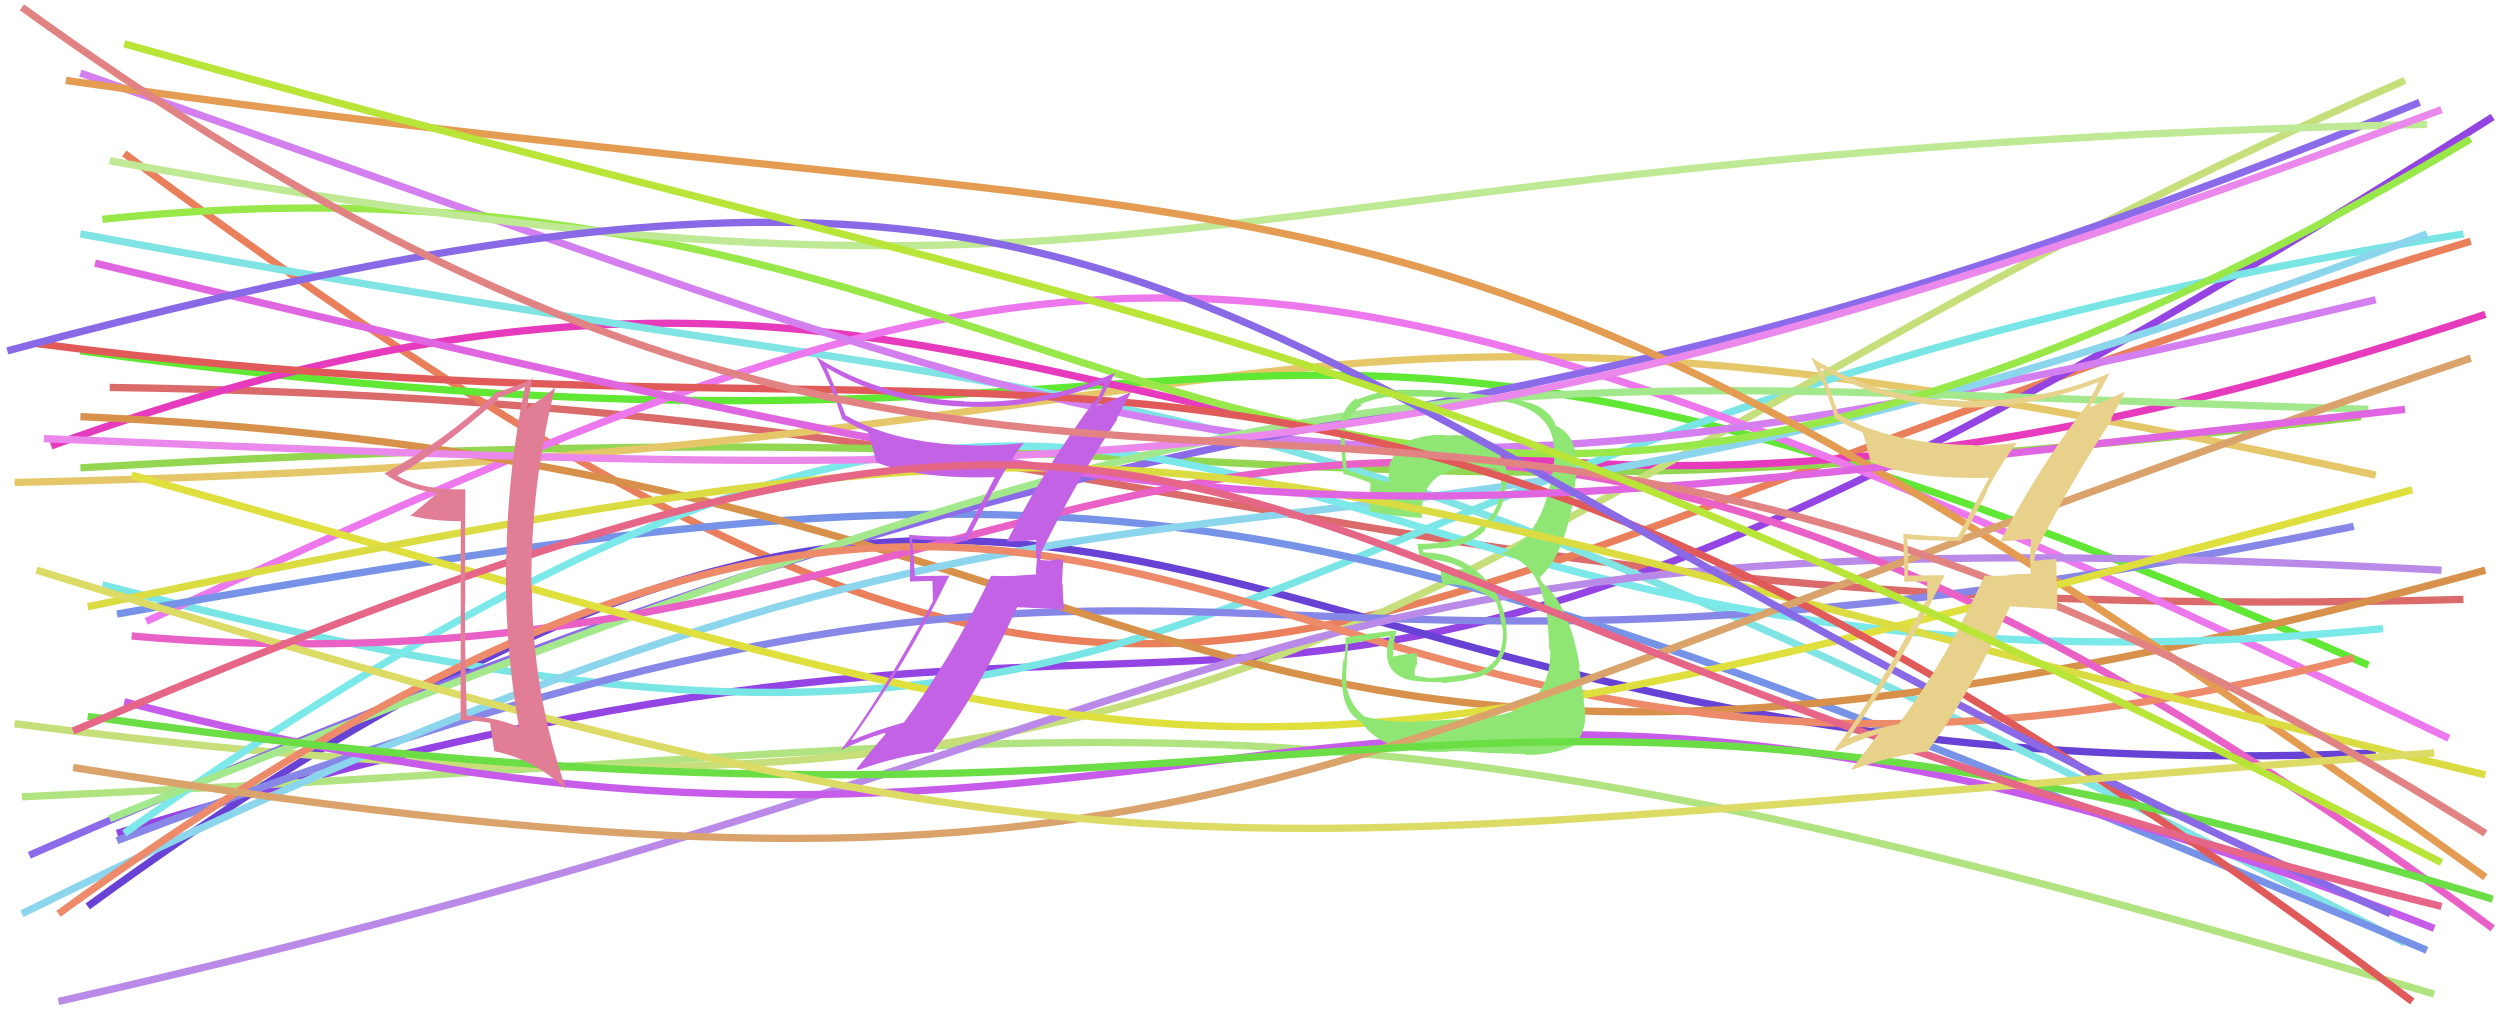 <svg xmlns="http://www.w3.org/2000/svg" width="342" height="140" viewBox="0,0,342,140"><path d="M15 53 C159 55,185 86,337 82" stroke="#db6b6b" fill="none"/><path d="M17 21 C165 131,168 84,338 33" stroke="#ea7f5b" fill="none"/><path d="M16 114 C189 61,154 135,341 16" stroke="#9344e3" fill="none"/><path d="M3 109 C162 102,171 88,333 136" stroke="#b2e381" fill="none"/><path d="M11 64 C183 54,165 75,323 57" stroke="#93d651" fill="none"/><path d="M2 66 C189 62,164 30,325 65" stroke="#e5c76a" fill="none"/><path d="M11 48 C185 72,160 19,324 91" stroke="#61e835" fill="none"/><path d="M7 61 C153 8,161 103,340 43" stroke="#e63bbc" fill="none"/><path d="M12 124 C153 21,160 110,325 103" stroke="#6742d5" fill="none"/><path d="M11 32 C167 61,158 41,329 129" stroke="#80e4e4" fill="none"/><path d="M14 80 C177 123,155 61,337 32" stroke="#7ae5e5" fill="none"/><path d="M2 99 C186 123,191 71,329 11" stroke="#c6df7a" fill="none"/><path d="M20 85 C150 25,171 22,335 101" stroke="#ed77ed" fill="none"/><path d="M16 115 C173 55,156 106,322 72" stroke="#8787e8" fill="none"/><path d="M11 10 C166 64,174 77,325 41" stroke="#d37ff0" fill="none"/><path d="M16 84 C157 59,177 65,332 130" stroke="#7793e8" fill="none"/><path d="M4 117 C187 37,182 75,331 14" stroke="#8b6be9" fill="none"/><path d="M11 57 C171 64,154 129,340 78" stroke="#d7914b" fill="none"/><path d="M3 125 C171 42,162 96,332 32" stroke="#8bd5ed" fill="none"/><path d="M17 114 C173 4,161 102,326 86" stroke="#7be9e9" fill="none"/><path d="M8 137 C184 97,164 69,334 78" stroke="#ba8ae9" fill="none"/><path d="M17 96 C167 135,178 66,333 127" stroke="#c65ce9" fill="none"/><path d="M15 112 C184 44,192 52,324 56" stroke="#a3e88c" fill="none"/><path d="M18 87 C152 99,176 4,341 127" stroke="#e961c7" fill="none"/><path d="M14 30 C158 15,173 117,338 19" stroke="#99e849" fill="none"/><path d="M8 125 C164 12,163 131,322 90" stroke="#ec8a69" fill="none"/><path d="M15 22 C165 49,156 21,332 17" stroke="#bfe995" fill="none"/><path d="M9 11 C191 37,189 11,340 120" stroke="#e49b52" fill="none"/><path d="M18 65 C171 108,161 113,330 67" stroke="#dfdf3e" fill="none"/><path fill="#90e674" d="M192.41 98.81L192.34 98.74L192.29 98.69Q189.62 98.81 186.70 98.02L186.71 98.03L186.83 98.16Q184.43 96.33 184.14 93.26L184.21 93.32L184.17 93.29Q184.06 92.89 184.42 87.96L184.45 88.00L184.55 88.09Q186.42 87.68 190.20 86.96L190.13 86.90L189.84 88.39L189.82 88.37Q189.31 91.65 191.96 92.72L192.02 92.79L192.02 92.79Q193.43 93.34 197.36 93.34L197.48 93.46L197.46 93.44Q200.42 93.12 200.78 92.98L200.86 93.05L200.70 92.90Q202.57 92.77 203.92 91.84L203.95 91.86L203.89 91.80Q206.43 89.92 206.08 86.00L206.09 86.01L206.09 86.00Q205.76 81.47 202.51 78.54L202.54 78.57L202.50 78.53Q199.22 75.57 194.58 75.57L194.75 75.73L194.62 75.18L194.63 75.19Q195.34 75.12 196.98 74.97L197.02 75.02L197.02 75.01Q200.64 74.85 203.21 72.53L203.07 72.38L203.08 72.40Q205.70 70.13 205.99 66.63L206.05 66.70L205.97 66.62Q206.20 66.07 206.20 65.42L206.18 65.40L206.22 65.44Q206.07 62.43 203.50 60.72L203.49 60.71L203.58 60.80Q201.32 59.33 198.32 59.54L198.39 59.61L198.38 59.60Q195.89 59.25 193.60 60.03L193.57 60.00L193.55 59.98Q190.90 61.04 190.32 63.18L190.39 63.25L190.20 63.05Q189.86 64.50 190.00 65.92L190.04 65.96L190.12 66.04Q188.23 65.65 184.38 64.30L184.33 64.25L184.23 64.15Q183.91 61.11 183.98 59.54L183.92 59.49L183.89 59.45Q184.25 56.74 186.25 55.46L186.09 55.30L186.09 55.30Q188.75 54.18 191.75 54.18L191.84 54.27L191.81 54.24Q197.75 54.19 203.68 54.69L203.58 54.59L203.56 54.57Q213.15 55.45 212.58 62.52L212.61 62.55L212.63 62.57Q212.45 65.32 211.52 68.24L211.49 68.21L211.54 68.26Q209.78 73.99 205.35 75.71L205.26 75.61L205.43 75.78Q210.20 76.63 211.35 82.91L211.50 83.07L211.47 83.03Q211.80 85.08 211.94 88.86L212.02 88.94L212.07 88.99Q212.20 97.18 203.56 98.04L203.68 98.16L203.55 98.03Q202.30 98.28 192.38 98.78ZM202.13 102.97L202.11 102.94L202.06 102.90Q203.25 103.01 208.60 103.16L208.69 103.24L208.70 103.26Q211.95 103.36 215.02 102.14L214.91 102.03L215.01 102.14Q217.17 100.30 216.81 97.01L216.94 97.14L216.77 96.98Q216.55 94.47 215.98 91.19L216.08 91.29L216.13 91.33Q214.75 82.89 211.11 79.82L210.98 79.69L210.63 78.98L210.74 79.02L210.66 78.94Q213.89 76.18 215.32 67.97L215.44 68.09L215.26 67.91Q215.37 67.09 215.58 65.30L215.71 65.43L215.58 65.31Q215.72 63.87 215.58 62.59L215.55 62.57L215.54 62.55Q215.41 59.57 212.99 58.29L213.00 58.30L212.83 58.27L212.82 58.26Q212.27 56.43 210.13 55.43L210.07 55.37L210.14 55.44Q207.27 54.14 197.64 53.57L197.56 53.49L197.48 53.42Q194.37 53.31 191.38 53.31L191.53 53.46L191.41 53.34Q188.53 53.45 185.67 54.67L185.50 54.49L185.50 54.49Q183.30 56.00 183.30 59.29L183.23 59.22L183.34 59.33Q183.25 58.46 183.75 64.74L183.81 64.80L183.88 64.87Q184.32 64.88 187.39 66.02L187.45 66.08L187.47 66.10Q187.44 67.07 187.36 68.00L187.45 68.09L187.43 68.06Q187.28 68.84 187.35 69.84L187.45 69.93L187.47 69.95Q190.81 70.66 194.59 70.87L194.56 70.84L194.49 70.77Q194.37 67.01 196.44 65.44L196.55 65.55L196.41 65.40Q197.98 64.19 201.76 63.76L201.82 63.82L201.84 63.84Q204.06 63.92 205.13 64.28L204.99 64.14L205.03 64.18Q205.19 64.48 205.26 64.69L205.16 64.59L205.24 65.03L205.38 66.03L205.36 66.01Q205.52 66.52 205.45 66.81L205.26 66.62L205.26 66.62Q205.24 69.96 202.39 72.17L202.37 72.15L202.36 72.14Q200.62 73.83 196.84 74.19L196.91 74.26L196.90 74.25Q195.42 74.41 193.78 74.41L193.90 74.53L193.92 74.55Q194.02 75.23 194.31 76.51L194.19 76.39L194.29 76.49Q197.48 76.40 200.19 77.76L200.20 77.76L200.07 77.85L197.04 78.10L197.11 78.18Q197.11 78.74 197.32 79.88L197.30 79.86L197.39 79.95Q201.28 79.70 204.50 82.20L204.48 82.19L204.67 82.37Q204.96 82.96 205.54 86.03L205.49 85.98L205.60 86.09Q205.91 91.54 200.41 92.32L200.50 92.41L200.38 92.29Q196.46 92.80 195.39 92.73L195.43 92.77L195.43 92.76Q194.60 92.58 193.60 92.44L193.51 92.35L193.53 91.51L193.88 90.78L193.82 89.94L193.88 89.36L193.88 89.36Q192.05 89.46 190.55 89.82L190.70 89.96L190.56 89.83Q190.60 89.51 190.60 89.15L190.49 89.04L190.52 89.07Q190.69 88.81 190.69 88.38L190.59 88.29L190.60 88.29Q190.74 87.57 191.02 86.22L191.02 86.22L191.05 86.25Q187.47 86.59 183.97 87.23L183.96 87.22L184.07 87.33Q184.11 88.30 183.90 90.41L183.84 90.35L183.75 90.26Q183.55 92.38 183.55 93.52L183.50 93.47L183.62 93.59Q183.73 97.41 186.30 98.83L186.34 98.88L186.23 98.77Q189.16 103.20 198.01 102.84L197.98 102.81L198.00 102.83Q199.22 102.62 202.07 102.91Z"/><path d="M12 83 C174 49,160 63,340 106" stroke="#dbdb42" fill="none"/><path d="M5 47 C152 66,179 23,330 137" stroke="#e15a5a" fill="none"/><path d="M10 105 C168 130,172 105,338 49" stroke="#daa36c" fill="none"/><path d="M6 60 C153 66,192 68,334 15" stroke="#eb88eb" fill="none"/><path d="M13 36 C180 76,176 73,329 56" stroke="#e065e0" fill="none"/><path d="M12 98 C188 123,189 77,341 123" stroke="#6ade44" fill="none"/><path d="M1 48 C169 3,159 50,327 125" stroke="#8969e6" fill="none"/><path d="M5 78 C160 126,163 115,333 103" stroke="#dbdb66" fill="none"/><path fill="#c362e4" d="M137.75 74.10L137.64 73.99L137.71 74.07Q139.27 74.13 141.91 73.84L141.79 73.72L141.76 73.69Q141.70 74.92 141.70 76.13L141.86 76.29L141.70 78.48L141.79 78.57Q140.29 78.65 138.72 78.79L138.55 78.62L138.71 78.78Q137.13 78.84 135.56 78.77L135.46 78.67L135.58 78.79Q130.08 90.20 123.65 98.84L123.72 98.90L123.64 98.83Q119.02 100.13 116.60 101.28L116.61 101.29L116.50 101.18Q124.19 90.46 129.90 78.68L129.96 78.74L125.12 78.82L125.17 78.87Q125.01 76.21 124.79 73.71L124.95 73.87L124.84 73.76Q128.41 74.04 132.26 74.04L132.26 74.04L135.85 67.13L135.92 67.21Q137.74 63.60 140.02 60.60L140.06 60.64L140.01 60.59Q137.16 60.95 134.16 60.95L134.13 60.93L134.15 60.94Q122.70 60.91 115.63 56.77L115.68 56.82L114.39 53.53L114.44 53.58Q113.81 52.02 113.10 50.38L113.05 50.33L112.95 50.23Q121.13 55.20 131.84 55.63L131.92 55.71L131.83 55.62Q141.48 56.06 151.11 52.35L151.16 52.40L151.09 52.32Q150.86 53.24 149.94 54.88L149.76 54.71L149.79 54.74Q143.08 63.73 137.73 74.08ZM152.80 57.32L152.76 57.28L154.74 53.62L154.75 53.63Q152.84 54.44 149.70 55.79L149.87 55.96L150.09 55.25L150.10 55.27Q150.30 54.96 150.51 54.74L150.52 54.75L150.56 54.80Q151.21 53.45 152.57 50.95L152.71 51.09L152.59 50.97Q142.70 55.36 131.92 54.93L131.77 54.77L131.87 54.88Q120.67 54.45 111.75 48.89L111.75 48.89L111.65 48.79Q113.64 52.36 115.21 57.35L115.06 57.20L115.19 57.32Q117.25 58.53 118.75 59.11L118.81 59.17L118.68 59.03Q119.02 59.73 119.88 63.23L119.84 63.19L119.90 63.26Q125.78 65.56 136.13 65.28L136.12 65.26L136.11 65.26Q135.57 66.35 131.86 73.42L131.76 73.33L131.84 73.41Q128.09 73.51 124.38 73.16L124.27 73.05L124.37 73.14Q124.53 74.74 124.53 76.38L124.50 76.35L124.49 79.55L127.55 79.46L127.62 82.18L127.65 82.21Q120.21 95.96 114.99 102.67L115.01 102.69L114.97 102.65Q117.93 101.19 121.00 100.26L121.07 100.32L121.16 100.41Q119.73 101.99 117.16 105.20L117.26 105.30L117.32 105.35Q123.25 103.29 127.81 102.86L127.73 102.77L127.70 102.74Q133.30 95.78 139.15 83.07L139.14 83.06L145.53 83.38L145.59 83.44Q145.37 81.66 145.37 79.94L145.28 79.85L145.44 76.65L145.31 76.52Q144.79 76.51 143.75 76.58L143.77 76.59L143.89 76.71Q142.68 76.61 142.18 76.61L142.36 76.79L142.19 76.62Q142.36 76.57 142.43 76.28L142.42 76.28L142.37 75.73L142.36 75.72Q147.06 66.07 152.84 57.36Z"/><path d="M3 1 C151 108,183 15,340 114" stroke="#e18383" fill="none"/><path d="M10 100 C181 27,152 79,334 124" stroke="#e56686" fill="none"/><path fill="#e27d96" d="M63.75 67.08L63.67 66.99L63.62 66.94Q57.76 67.07 54.33 65.07L54.24 64.98L54.31 65.06Q59.05 62.51 68.19 54.59L68.16 54.56L68.02 54.42Q69.39 54.08 71.81 52.93L71.92 53.04L71.81 52.93Q69.48 64.24 69.27 76.16L69.27 76.16L69.23 76.12Q68.99 88.02 70.99 99.44L70.96 99.41L71.02 99.47Q67.90 98.13 63.90 97.91L63.83 97.84L63.86 97.87Q63.60 90.05 63.60 82.41L63.53 82.34L63.65 82.46Q63.59 74.69 63.66 66.98ZM63.04 71.28L63.01 98.59L62.92 98.51Q65.22 98.52 67.01 98.88L66.97 98.84L67.05 98.92Q67.26 100.28 67.62 102.85L67.47 102.70L67.53 102.75Q72.89 103.77 77.46 107.98L77.36 107.88L77.42 107.94Q72.84 94.65 72.77 80.66L72.79 80.68L72.71 80.60Q72.53 66.57 75.95 53.01L76.00 53.05L75.94 52.99Q75.04 53.88 72.04 55.95L72.11 56.02L72.02 55.93Q72.30 54.42 72.87 51.57L73.03 51.73L73.02 51.71Q70.39 53.01 67.68 53.73L67.66 53.71L67.76 53.81Q60.65 60.48 52.59 64.76L52.62 64.80L52.60 64.77Q55.19 66.79 59.61 67.43L59.67 67.49L59.73 67.54Q58.54 68.57 56.11 70.57L56.06 70.51L56.05 70.50Q58.90 71.29 63.04 71.29L63.00 71.25Z"/><path fill="#e8d18b" d="M273.71 74.07L273.79 74.15L273.68 74.03Q275.13 73.99 277.78 73.71L277.80 73.73L277.87 73.80Q277.72 74.93 277.72 76.15L277.70 76.13L277.80 78.58L277.71 78.49Q276.15 78.50 274.58 78.65L274.62 78.69L274.66 78.73Q273.11 78.82 271.54 78.75L271.43 78.64L271.51 78.72Q266.21 90.34 259.79 98.98L259.64 98.82L259.82 99.01Q254.92 100.03 252.49 101.17L252.60 101.28L252.66 101.34Q260.29 90.55 266.00 78.77L265.91 78.69L261.03 78.73L261.00 78.70Q261.12 76.32 260.91 73.83L260.90 73.82L260.83 73.75Q264.35 73.99 268.21 73.99L268.25 74.03L271.88 67.17L271.80 67.09Q273.66 63.52 275.94 60.52L276.04 60.62L275.97 60.55Q273.17 60.96 270.17 60.96L270.01 60.80L270.10 60.89Q258.57 60.78 251.51 56.64L251.51 56.65L250.39 53.53L250.43 53.57Q249.68 51.89 248.97 50.25L249.02 50.31L248.95 50.24Q257.18 55.25 267.89 55.68L267.76 55.56L267.95 55.74Q277.41 55.99 287.05 52.28L287.19 52.42L287.09 52.33Q286.74 53.12 285.81 54.76L285.90 54.84L285.90 54.85Q279.02 63.67 273.66 74.02ZM288.89 57.41L288.79 57.31L290.71 53.59L290.70 53.58Q288.85 54.44 285.71 55.80L285.81 55.90L286.11 55.28L286.08 55.24Q286.32 54.98 286.53 54.77L286.52 54.75L286.54 54.77Q287.27 53.51 288.63 51.01L288.67 51.06L288.65 51.03Q278.60 55.26 267.82 54.83L267.91 54.91L267.78 54.78Q256.66 54.45 247.74 48.88L247.64 48.78L247.73 48.87Q249.50 52.21 251.07 57.21L251.11 57.25L251.24 57.38Q253.26 58.54 254.76 59.11L254.78 59.14L254.79 59.14Q255.07 59.78 255.93 63.28L255.89 63.24L255.82 63.17Q261.85 65.64 272.20 65.35L272.18 65.32L272.14 65.28Q271.55 66.34 267.84 73.41L267.85 73.41L267.90 73.47Q263.95 73.37 260.24 73.01L260.22 72.99L260.39 73.16Q260.42 74.63 260.42 76.27L260.50 76.35L260.51 79.57L263.64 79.56L263.65 82.21L263.52 82.08Q256.13 95.89 250.92 102.60L251.10 102.78L251.09 102.77Q254.03 101.28 257.09 100.35L257.08 100.33L257.03 100.29Q255.80 102.05 253.23 105.26L253.27 105.30L253.28 105.32Q259.20 103.24 263.77 102.81L263.69 102.73L263.70 102.75Q269.14 95.62 274.99 82.91L275.04 82.96L281.51 83.36L281.41 83.27Q281.43 81.72 281.43 80.00L281.32 79.89L281.32 76.53L281.27 76.49Q280.79 76.50 279.75 76.57L279.90 76.72L279.72 76.54Q278.79 76.72 278.29 76.72L278.32 76.75L278.33 76.76Q278.26 76.47 278.33 76.19L278.42 76.28L278.40 75.76L278.37 75.73Q283.11 66.12 288.90 57.42Z"/><path d="M17 6 C159 46,182 40,334 118" stroke="#b9e538" fill="none"/></svg>